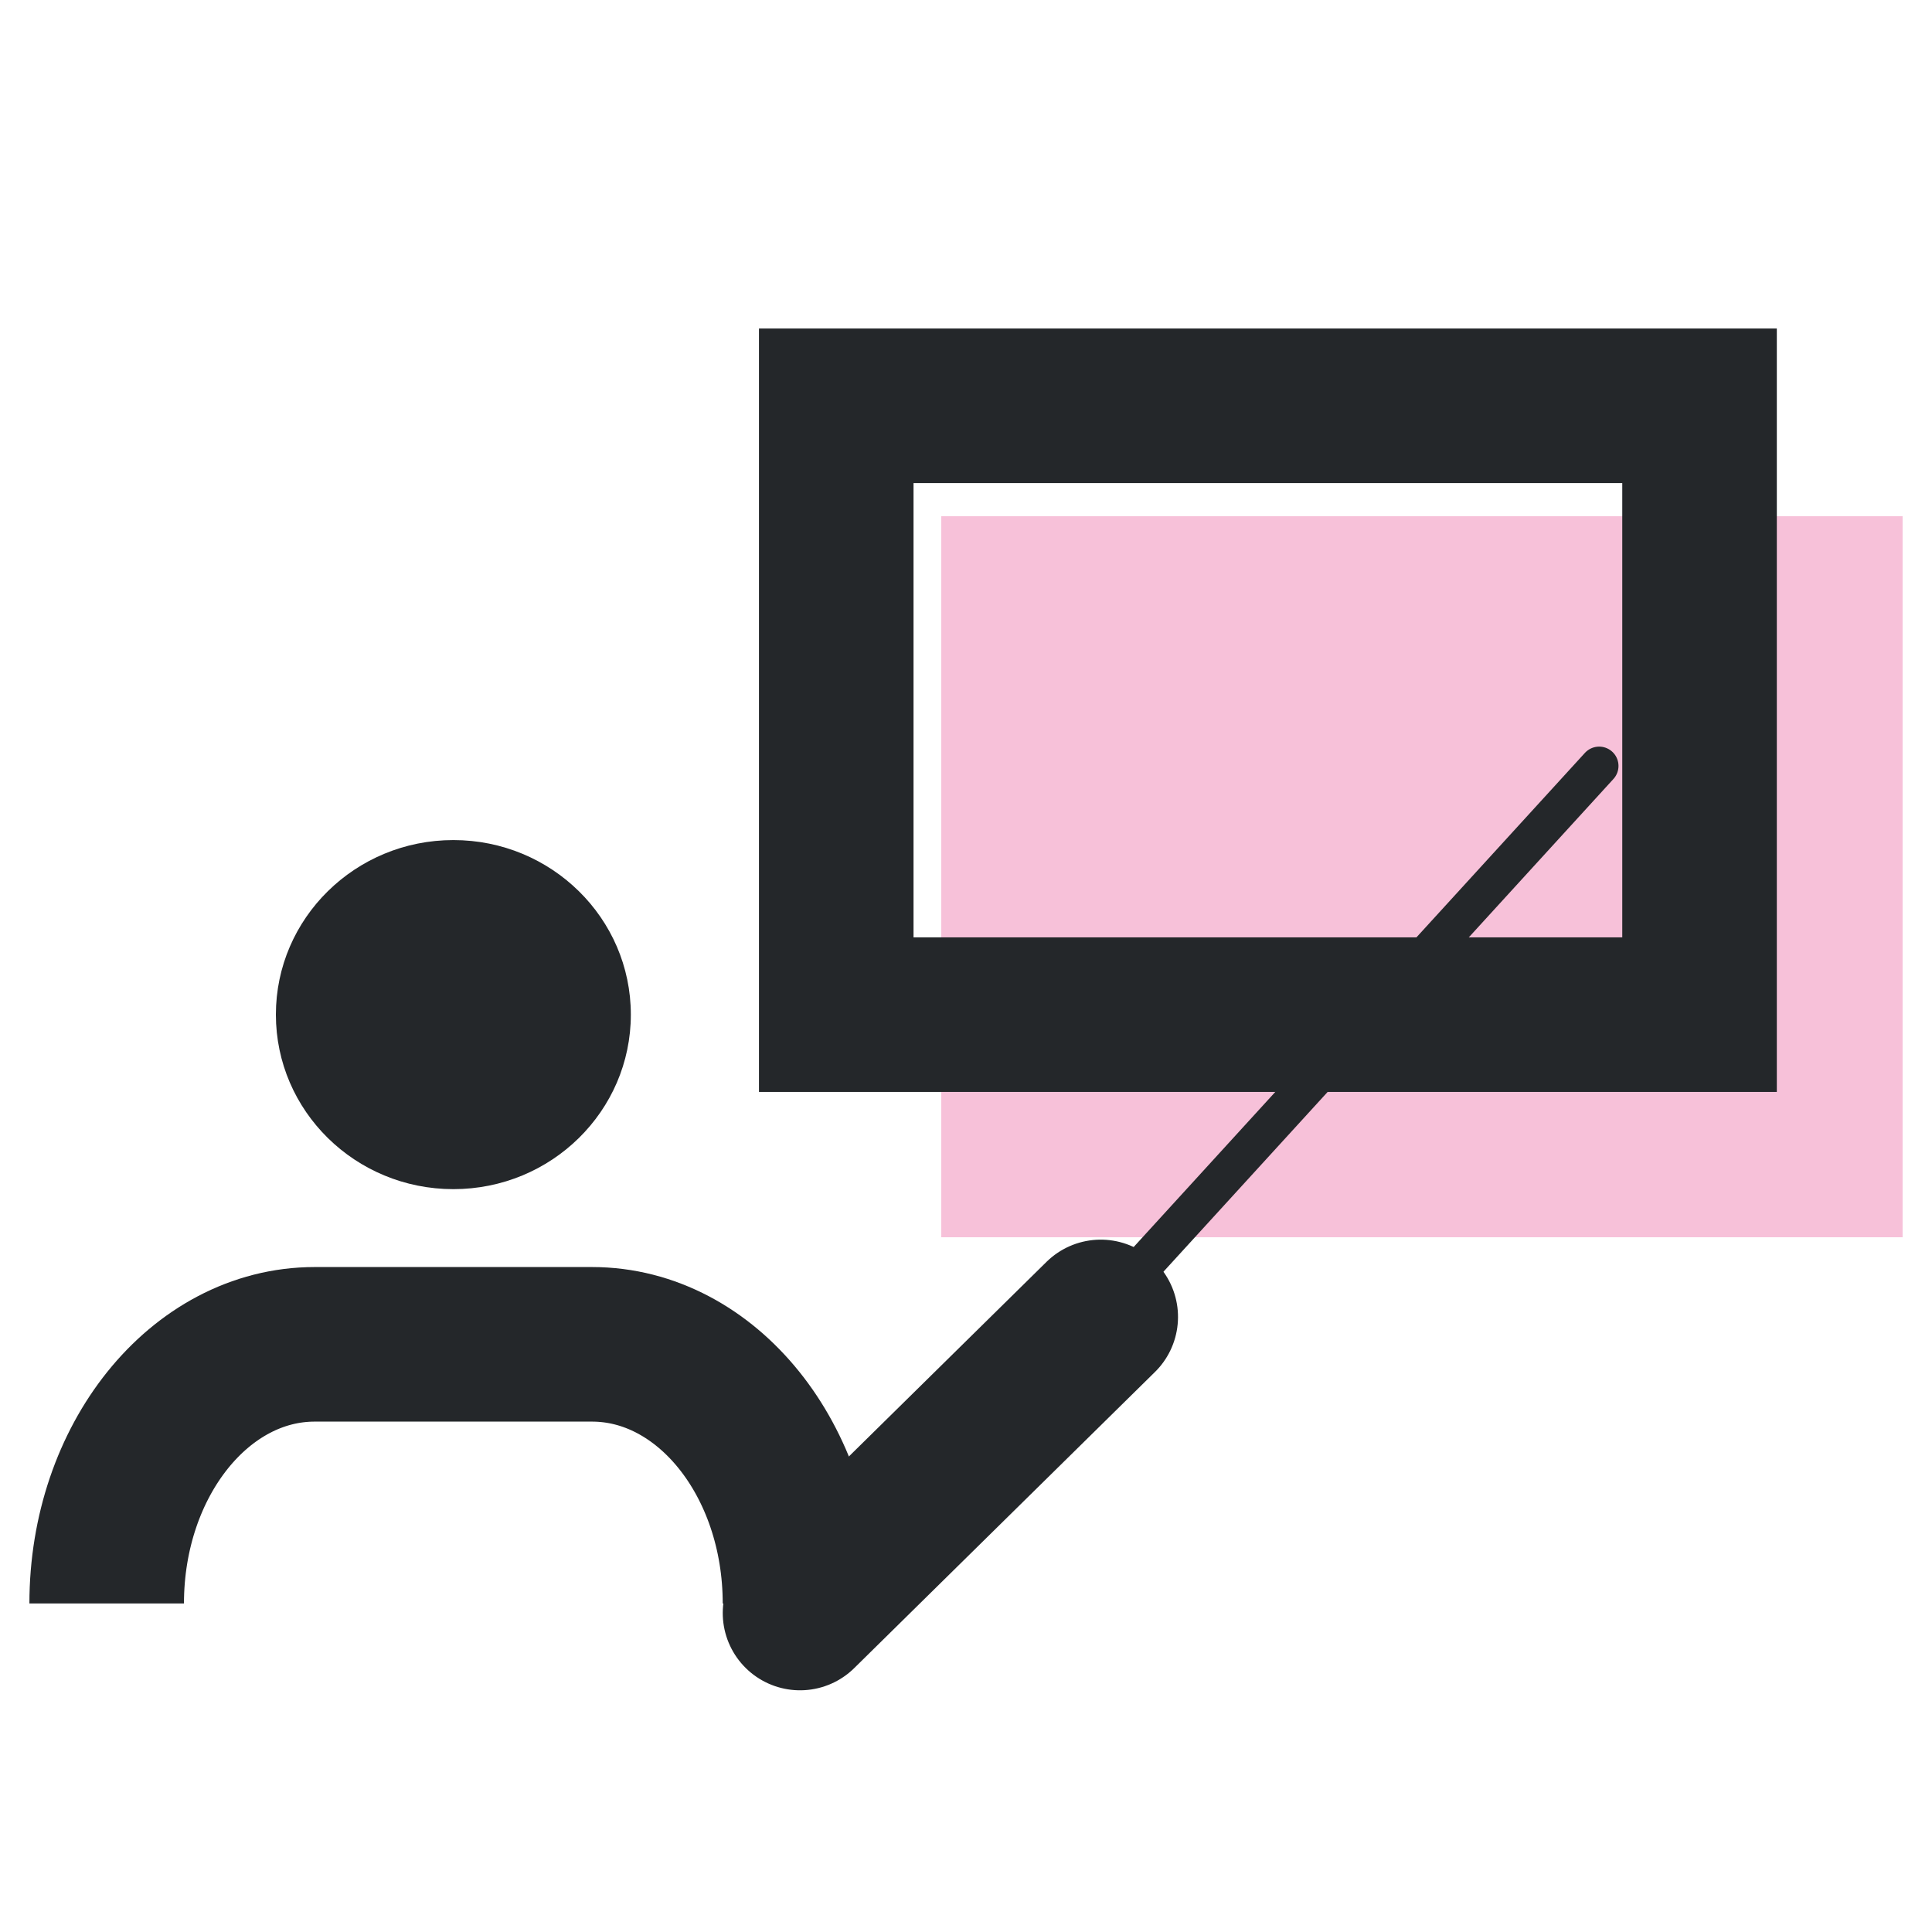 <svg xmlns="http://www.w3.org/2000/svg" xmlns:xlink="http://www.w3.org/1999/xlink" width="50" height="50" viewBox="0 0 50 50">
  <defs>
    <clipPath id="clip-How_to">
      <rect width="50" height="50"/>
    </clipPath>
  </defs>
  <g id="How_to" data-name="How to" clip-path="url(#clip-How_to)">
    <rect id="Rectangle_3" data-name="Rectangle 3" width="24.879" height="18.66" transform="translate(24.36 13.36)" fill="#f7c1d9"/>
    <g id="_02_Icons_navigation_profile" data-name="02 Icons / navigation / profile" transform="translate(2.761 21.741)">
      <path id="Rectangle" d="M0,6.707H0C0,3,2.41,0,5.383,0h7.177c2.973,0,5.383,3,5.383,6.707h0" transform="translate(0 13.05)" fill="none" stroke="#24272a" stroke-miterlimit="10" stroke-width="4"/>
      <ellipse id="Oval" cx="4.593" cy="4.517" rx="4.593" ry="4.517" transform="translate(4.379 0)" fill="#24272a"/>
    </g>
    <path id="Path_3" data-name="Path 3" d="M0,11.5,12.965,0" transform="matrix(0.995, -0.105, 0.105, 0.995, 28.486, 21.184)" fill="none" stroke="#24272a" stroke-linecap="round" stroke-width="1"/>
    <g id="Rectangle_2" data-name="Rectangle 2" transform="translate(19.642 8.502)" fill="none" stroke="#24272a" stroke-width="4">
      <rect width="26.342" height="19.757" stroke="none"/>
      <rect x="2" y="2" width="22.342" height="15.757" fill="none"/>
    </g>
    <path id="Path_4" data-name="Path 4" d="M0,9.217,5.859,0" transform="translate(22.778 32.764) rotate(13)" fill="none" stroke="#24272a" stroke-linecap="round" stroke-width="4"/>
  </g>
</svg>
